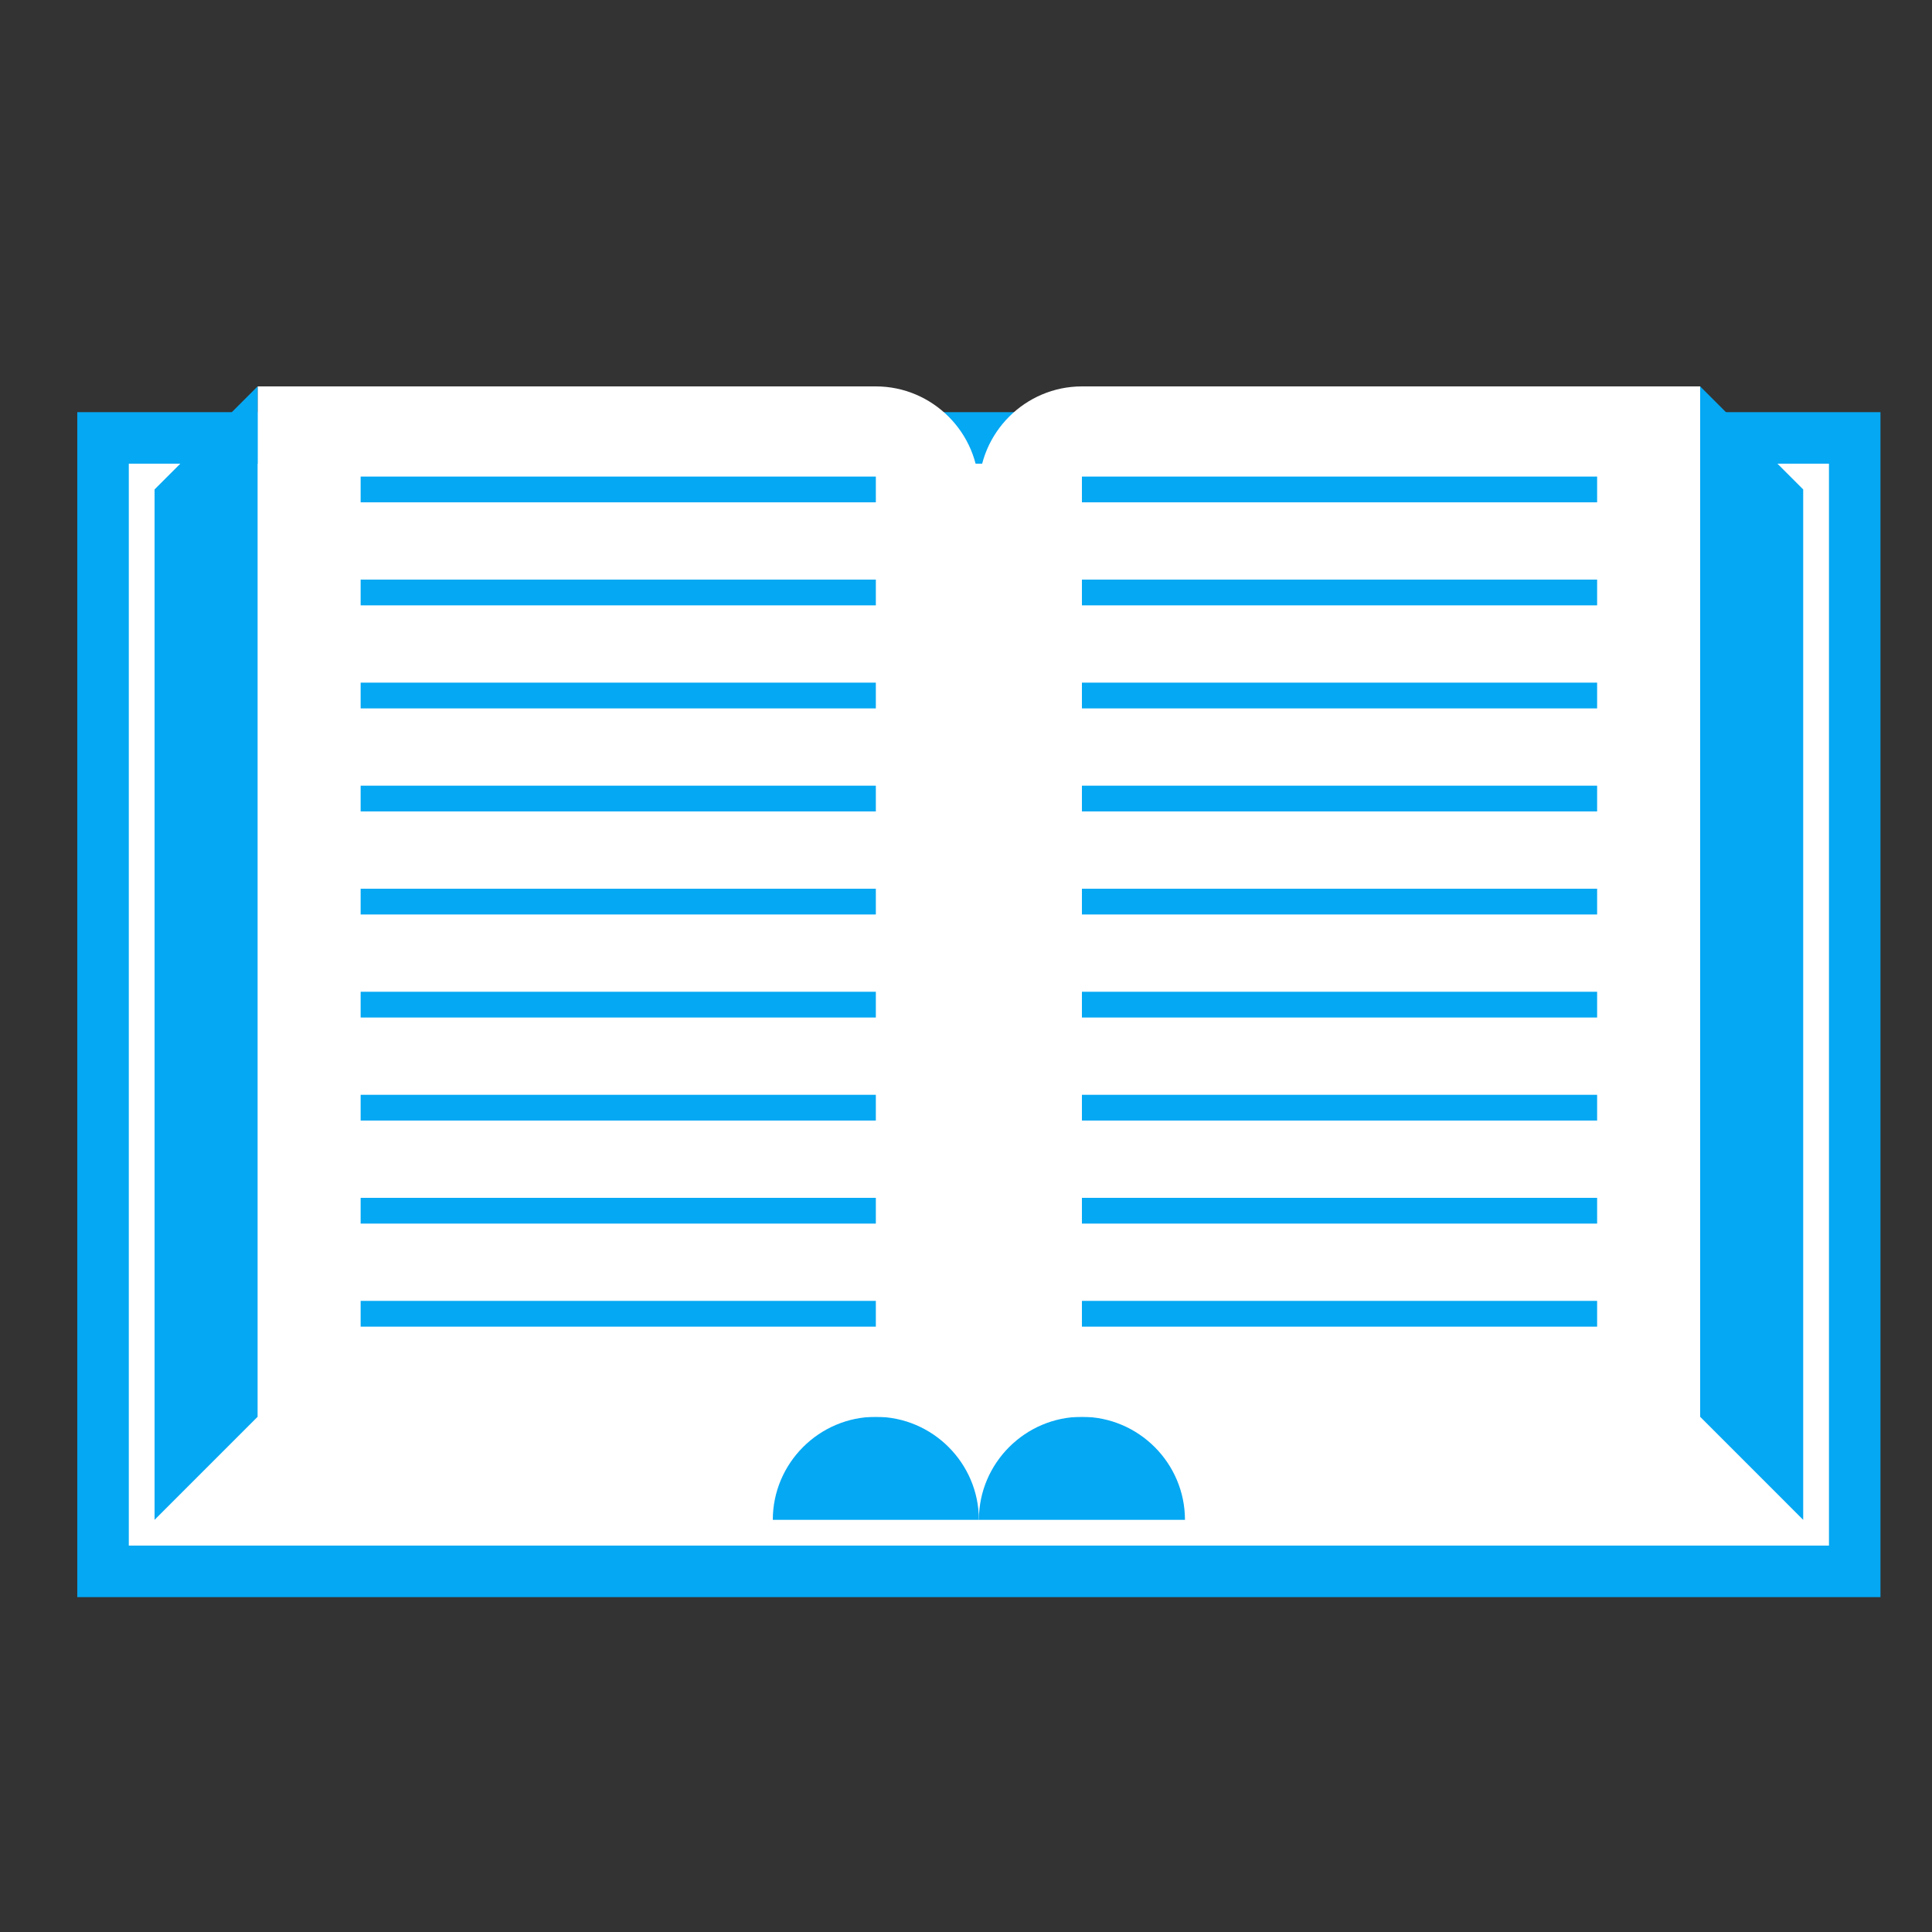 <?xml version="1.0" encoding="utf-8"?>
<!-- Generator: Adobe Illustrator 18.1.1, SVG Export Plug-In . SVG Version: 6.00 Build 0)  -->
<!DOCTYPE svg PUBLIC "-//W3C//DTD SVG 1.1//EN" "http://www.w3.org/Graphics/SVG/1.1/DTD/svg11.dtd">
<svg version="1.1" id="Layer_1" xmlns="http://www.w3.org/2000/svg" xmlns:xlink="http://www.w3.org/1999/xlink" x="0px" y="0px"
	 viewBox="0 0 75 75" enable-background="new 0 0 75 75" xml:space="preserve">
<rect x="0" y="0" width="75" height="75" fill="#333333" stroke="none"/>
<g>
	<g>
		<g>
			<g>
				<rect x="4" y="17" fill="#FFFFFF" stroke="#05A8F3" stroke-width="2" stroke-miterlimit="10" width="68" height="44"/>
			</g>
		</g>
		<g>
			<g>
				<rect x="38" y="19" fill="#FFFFFF" width="32" height="40"/>
			</g>
		</g>
		<g>
			<g>
				<rect x="6" y="19" fill="#FFFFFF" width="32" height="40"/>
			</g>
		</g>
		<g>
			<g>
				<rect x="34" y="51" fill="#FFFFFF" width="8" height="8"/>
			</g>
		</g>
		<g>
			<g>
				<path fill="#05A8F3" d="M30,59c0-2.2,1.8-4,4-4s4,1.8,4,4"/>
			</g>
		</g>
		<g>
			<g>
				<path fill="#05A8F3" d="M38,59c0-2.2,1.8-4,4-4s4,1.8,4,4"/>
			</g>
		</g>
		<g>
			<g>
				<path fill="#FFFFFF" d="M42,15c-2.2,0-4,1.8-4,4c0-2.2-1.8-4-4-4H10v40h56V15H42z"/>
			</g>
		</g>
		<g>
			<g>
				<polygon fill="#05A8F3" points="6,19 6,59 10,55 10,15 				"/>
			</g>
		</g>
		<g>
			<g>
				<polygon fill="#05A8F3" points="70,19 70,59 66,55 66,15 				"/>
			</g>
		</g>
		<g>
			<g>
				<g>
					<rect x="14" y="34.5" fill="#05A8F3" width="20" height="1"/>
				</g>
			</g>
			<g>
				<g>
					<rect x="14" y="38.5" fill="#05A8F3" width="20" height="1"/>
				</g>
			</g>
			<g>
				<g>
					<rect x="14" y="42.5" fill="#05A8F3" width="20" height="1"/>
				</g>
			</g>
			<g>
				<g>
					<rect x="14" y="46.5" fill="#05A8F3" width="20" height="1"/>
				</g>
			</g>
			<g>
				<g>
					<rect x="14" y="50.5" fill="#05A8F3" width="20" height="1"/>
				</g>
			</g>
			<g>
				<g>
					<rect x="42" y="18.5" fill="#05A8F3" width="20" height="1"/>
				</g>
			</g>
			<g>
				<g>
					<rect x="42" y="22.5" fill="#05A8F3" width="20" height="1"/>
				</g>
			</g>
			<g>
				<g>
					<rect x="42" y="26.5" fill="#05A8F3" width="20" height="1"/>
				</g>
			</g>
			<g>
				<g>
					<rect x="42" y="30.5" fill="#05A8F3" width="20" height="1"/>
				</g>
			</g>
			<g>
				<g>
					<rect x="14" y="18.5" fill="#05A8F3" width="20" height="1"/>
				</g>
			</g>
			<g>
				<g>
					<rect x="14" y="22.5" fill="#05A8F3" width="20" height="1"/>
				</g>
			</g>
			<g>
				<g>
					<rect x="14" y="26.5" fill="#05A8F3" width="20" height="1"/>
				</g>
			</g>
			<g>
				<g>
					<rect x="14" y="30.5" fill="#05A8F3" width="20" height="1"/>
				</g>
			</g>
			<g>
				<g>
					<rect x="42" y="34.5" fill="#05A8F3" width="20" height="1"/>
				</g>
			</g>
			<g>
				<g>
					<rect x="42" y="38.5" fill="#05A8F3" width="20" height="1"/>
				</g>
			</g>
			<g>
				<g>
					<rect x="42" y="42.5" fill="#05A8F3" width="20" height="1"/>
				</g>
			</g>
			<g>
				<g>
					<rect x="42" y="46.5" fill="#05A8F3" width="20" height="1"/>
				</g>
			</g>
			<g>
				<g>
					<rect x="42" y="50.5" fill="#05A8F3" width="20" height="1"/>
				</g>
			</g>
		</g>
	</g>
</g>
</svg>

